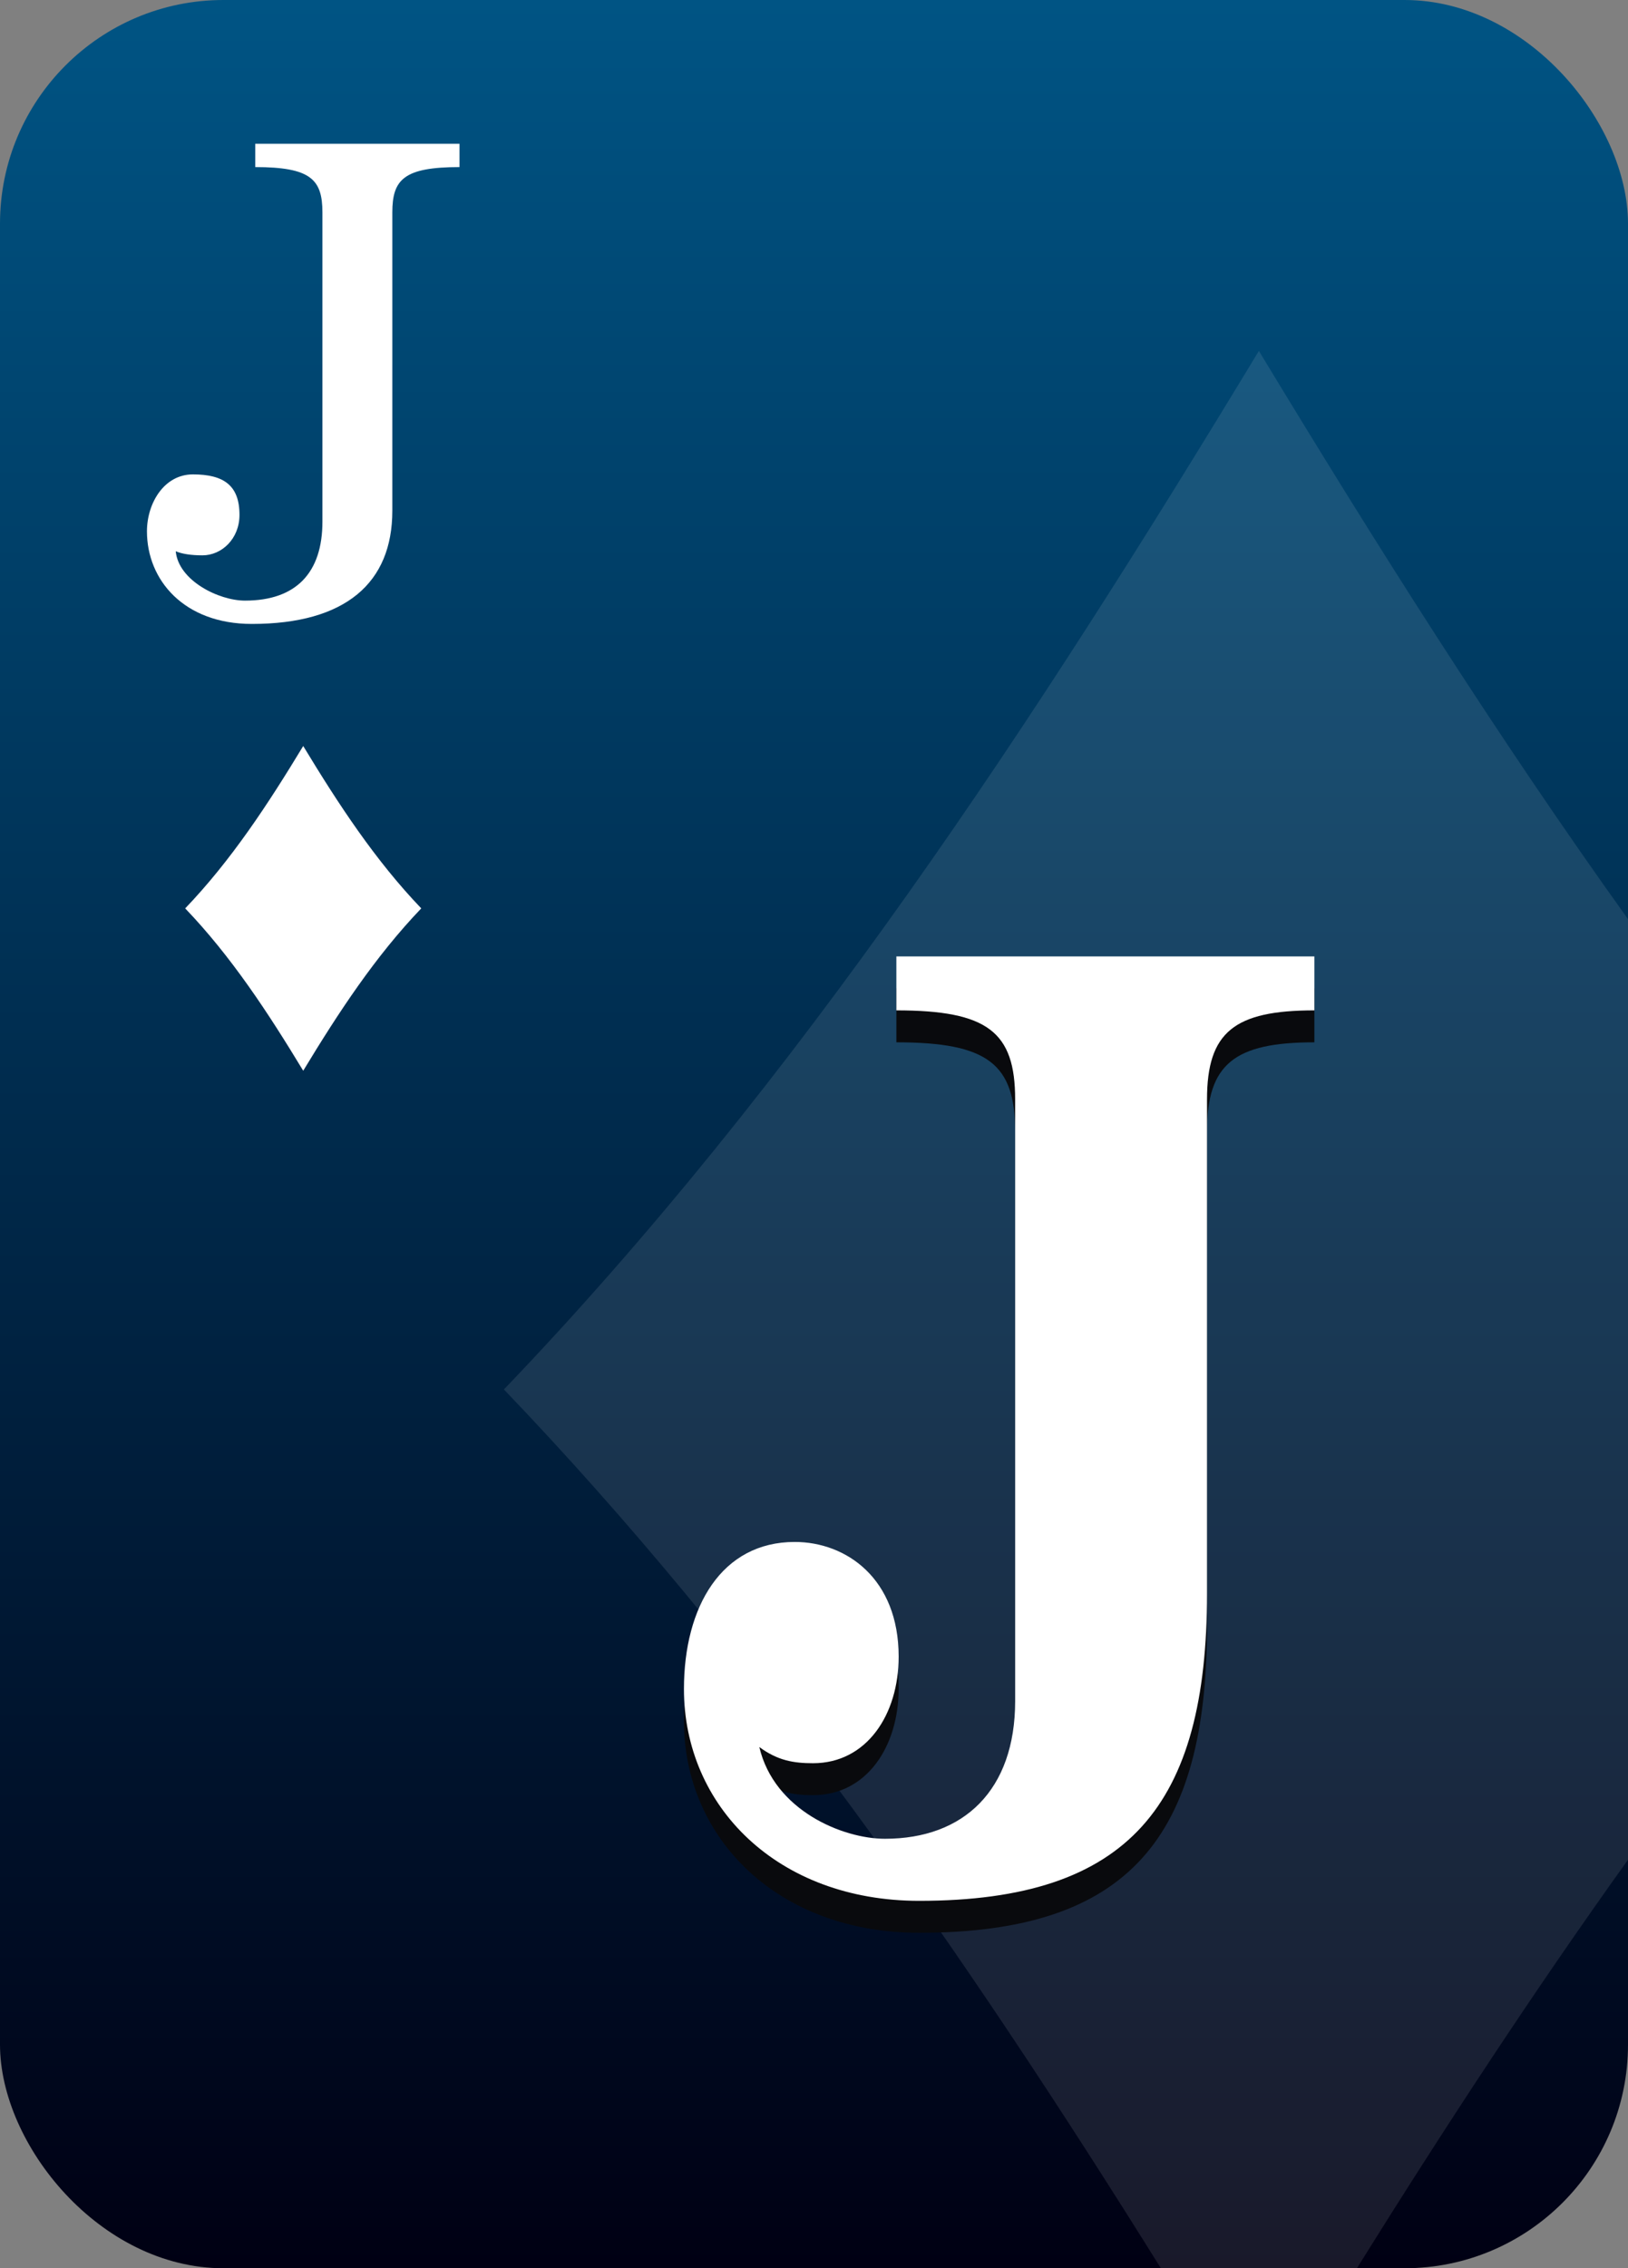 <svg xmlns="http://www.w3.org/2000/svg" xmlns:xlink="http://www.w3.org/1999/xlink" viewBox="0 0 1020 1420"><rect x="0" y="0" width="1020" height="1420" fill="#808080" stroke="none"/><defs><linearGradient id="Dégradé_sans_nom_216" x1="510" x2="510" y2="1420" gradientUnits="userSpaceOnUse"><stop offset="0" stop-color="#005484"/><stop offset="1" stop-color="#000013"/></linearGradient></defs><g id="cartes"><rect width="1020" height="1420" rx="140" fill="url(#Dégradé_sans_nom_216)"/></g><g id="index2"><path id="path6403-1" d="M189.98,467.029c21.966,36.274,45.074,71.531,73.952,101.648-28.878,30.116-51.986,65.373-73.952,101.648-21.965-36.275-45.074-71.532-73.953-101.648C144.906,538.56,168.014,503.3,189.98,467.029Z" fill="#fff"/><path d="M287.891,90.006v14.6c-34.784,0-42.084,7.73-42.084,28.343v186.8c0,45.09-29.2,70.856-88.034,70.856-42.514,0-65.7-27.484-65.7-57.973,0-17.607,10.736-35.643,28.772-35.643,19.325,0,29.2,6.871,29.2,25.336,0,15.03-11.166,25.337-23.19,25.337-6.871,0-12.882-.859-16.747-2.577,1.717,18.466,27.054,30.919,43.372,30.919,32.207,0,48.526-17.606,48.526-49.384V132.949c0-20.613-7.3-28.343-42.084-28.343v-14.6Z" fill="#fff"/></g><g id="FILI"><g opacity="0.1"><path d="M1020,1164.286V575.393C938.066,461.138,862.392,341.307,788.737,219.677,648.24,451.7,500.433,677.2,315.721,869.842,473.764,1034.66,604.784,1223.556,727.329,1420h122.82C904.553,1332.79,960.632,1247.073,1020,1164.286Z" fill="#fff"/></g></g><g id="FAT_2" data-name="FAT 2"><path d="M756.236,1017.411c0,132.607-48.657,192.576-180.318,192.576-88.728,0-147.4-59.124-147.4-132.607,0-51.523,23.612-92.065,69.407-92.065,32.2,0,65.115,22.8,65.115,71.793,0,36.32-20.035,66.726-53.665,66.726-12.165,0-22.183-1.689-33.631-10.135,9.3,39.7,52.235,57.435,78.71,57.435,49.373,0,81.572-30.407,81.572-86.153V708.276c0-42.232-17.173-55.746-74.417-55.746V618.745H823.5V652.53c-50.09,0-67.263,13.514-67.263,55.746Z" fill="#090a0d"/><path d="M756.236,997.41c0,132.607-48.657,192.576-180.318,192.576-88.728,0-147.4-59.125-147.4-132.608,0-51.522,23.612-92.065,69.407-92.065,32.2,0,65.115,22.805,65.115,71.794,0,36.319-20.035,66.726-53.665,66.726-12.165,0-22.183-1.689-33.631-10.135,9.3,39.7,52.235,57.435,78.71,57.435,49.373,0,81.572-30.407,81.572-86.153V688.274c0-42.231-17.173-55.745-74.417-55.745V598.743H823.5v33.786c-50.09,0-67.263,13.514-67.263,55.745Z" fill="#fff"/></g></svg>